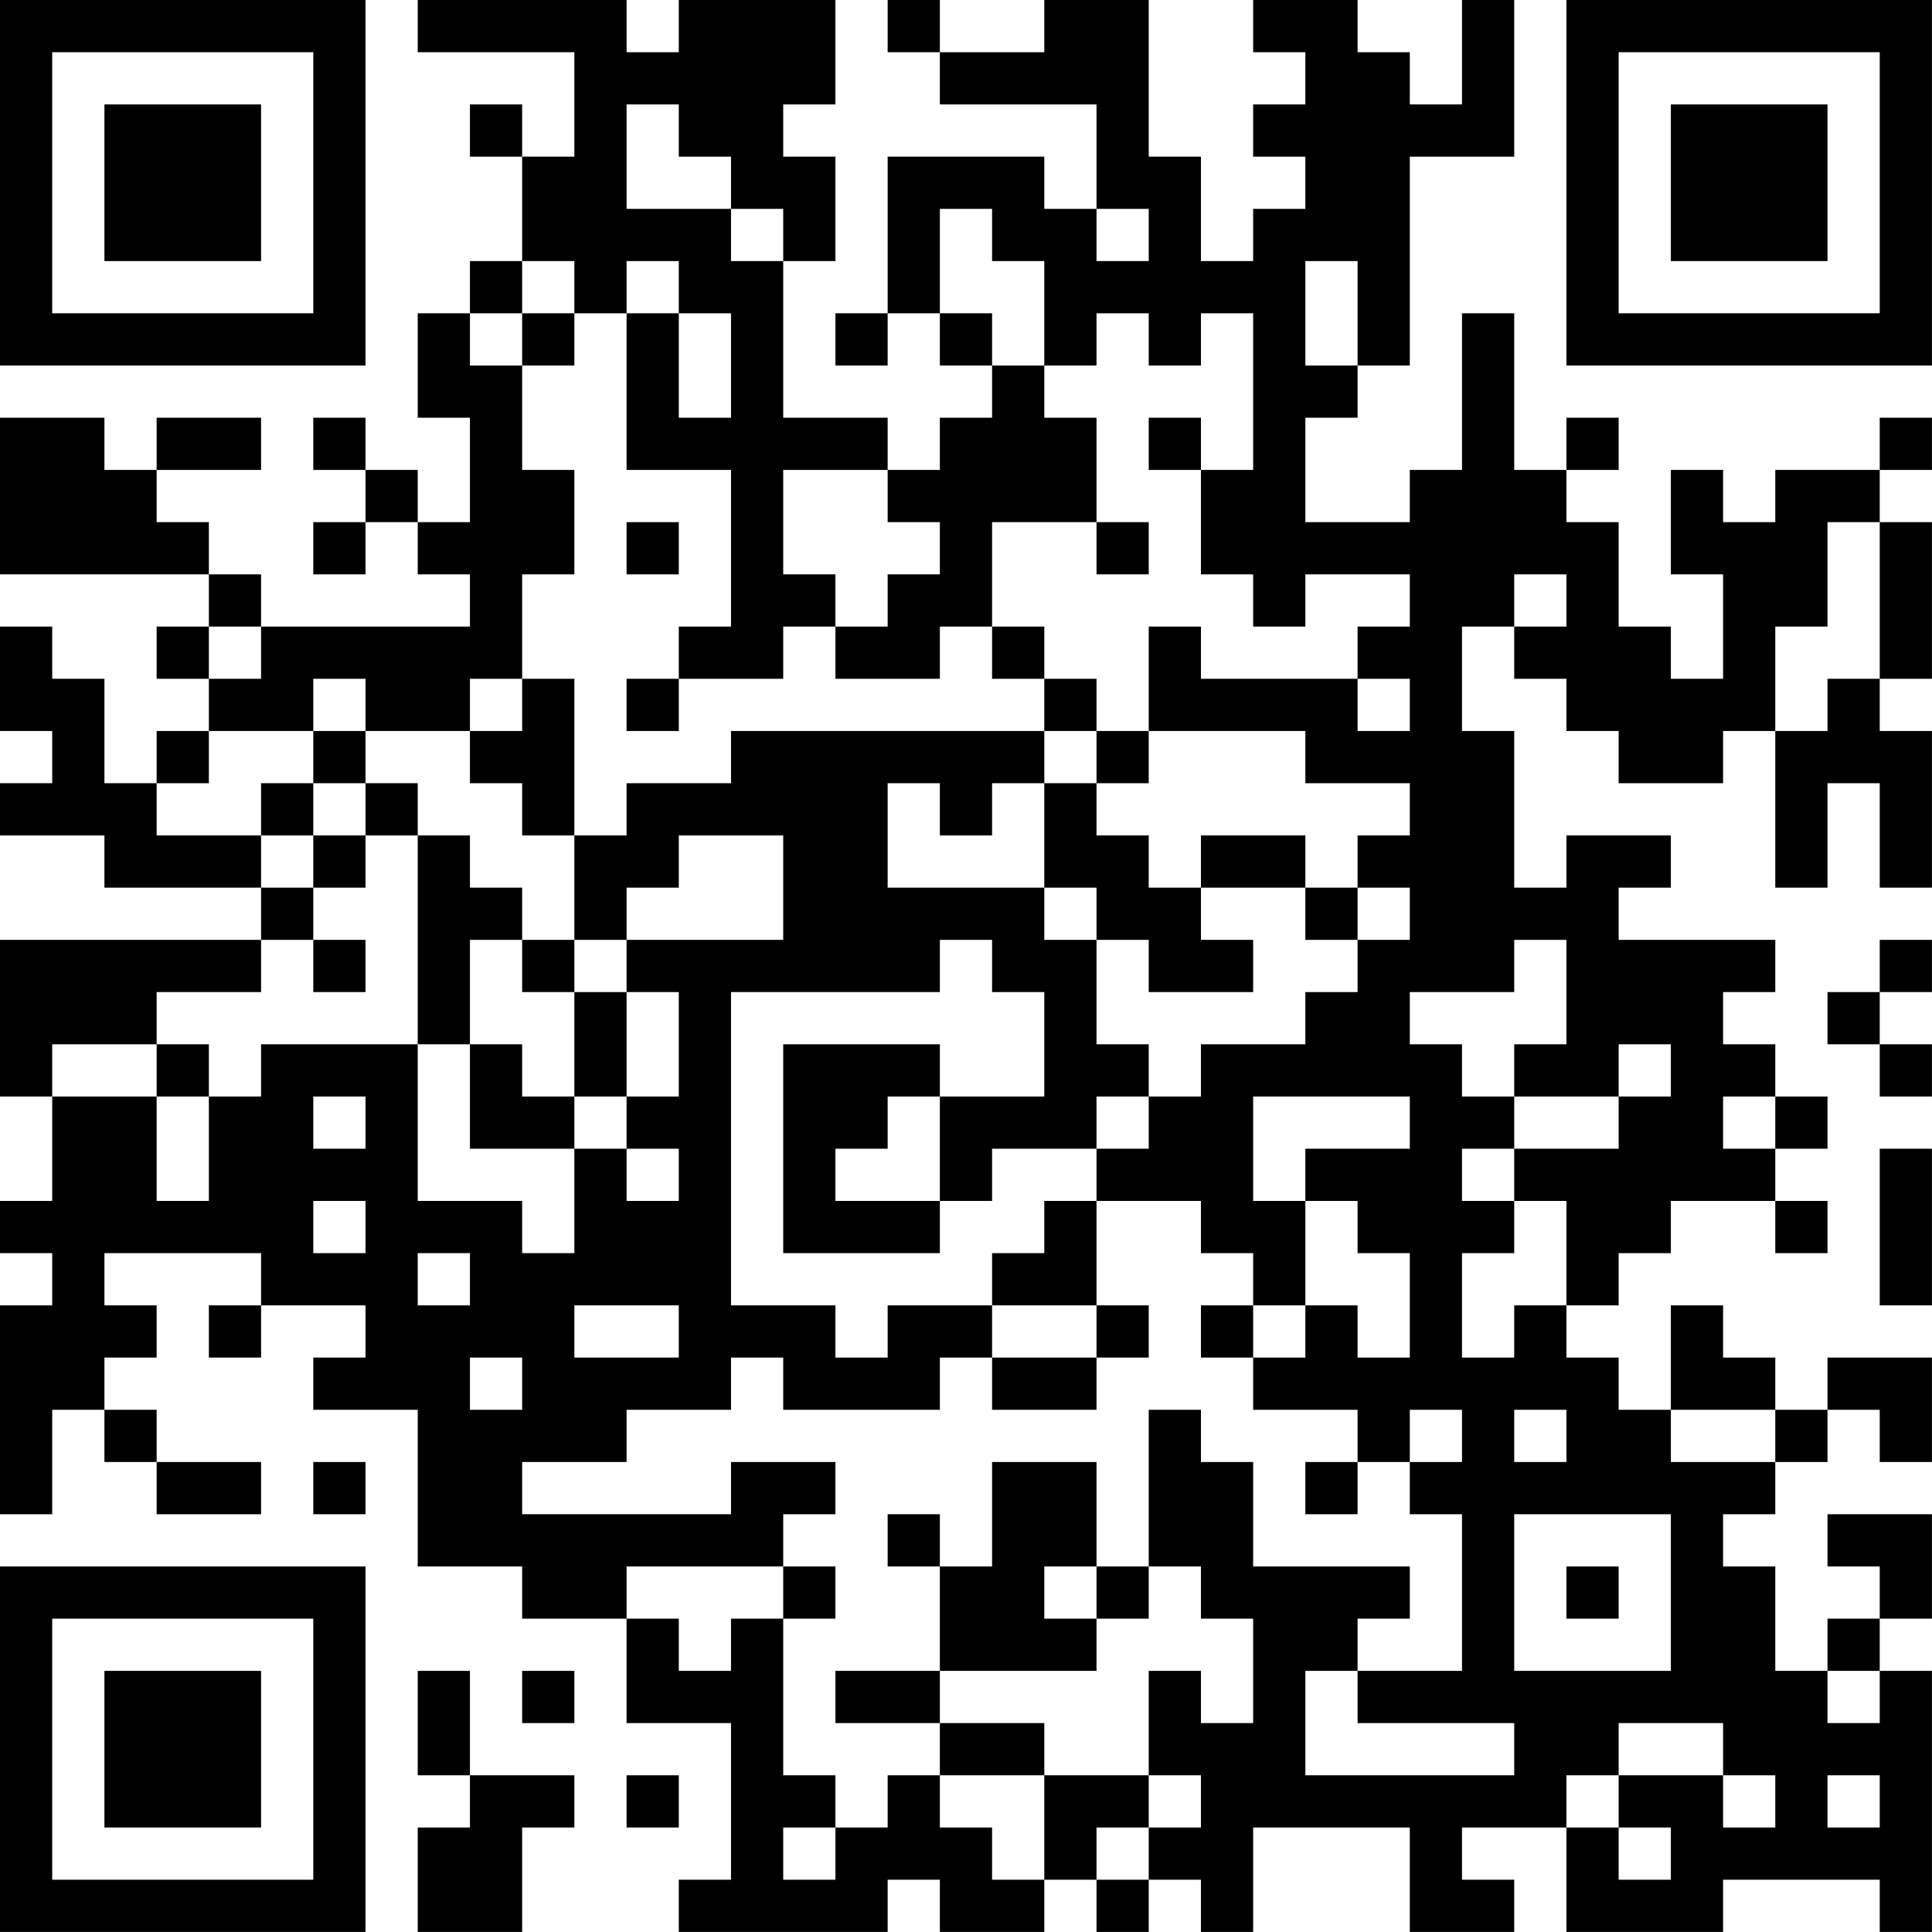 <?xml version="1.0" encoding="UTF-8"?>
<svg xmlns="http://www.w3.org/2000/svg" version="1.1" width="420" height="420" viewBox="0 0 420 420"><rect x="0" y="0" width="420" height="420" fill="#ffffff"/><g transform="scale(11.351)"><g transform="translate(0,0)"><path fill-rule="evenodd" d="M8 0L8 1L11 1L11 3L10 3L10 2L9 2L9 3L10 3L10 5L9 5L9 6L8 6L8 8L9 8L9 10L8 10L8 9L7 9L7 8L6 8L6 9L7 9L7 10L6 10L6 11L7 11L7 10L8 10L8 11L9 11L9 12L5 12L5 11L4 11L4 10L3 10L3 9L5 9L5 8L3 8L3 9L2 9L2 8L0 8L0 11L4 11L4 12L3 12L3 13L4 13L4 14L3 14L3 15L2 15L2 13L1 13L1 12L0 12L0 14L1 14L1 15L0 15L0 16L2 16L2 17L5 17L5 18L0 18L0 21L1 21L1 23L0 23L0 24L1 24L1 25L0 25L0 29L1 29L1 27L2 27L2 28L3 28L3 29L5 29L5 28L3 28L3 27L2 27L2 26L3 26L3 25L2 25L2 24L5 24L5 25L4 25L4 26L5 26L5 25L7 25L7 26L6 26L6 27L8 27L8 30L10 30L10 31L12 31L12 33L14 33L14 36L13 36L13 37L17 37L17 36L18 36L18 37L20 37L20 36L21 36L21 37L22 37L22 36L23 36L23 37L24 37L24 35L27 35L27 37L29 37L29 36L28 36L28 35L30 35L30 37L33 37L33 36L36 36L36 37L37 37L37 32L36 32L36 31L37 31L37 29L35 29L35 30L36 30L36 31L35 31L35 32L34 32L34 30L33 30L33 29L34 29L34 28L35 28L35 27L36 27L36 28L37 28L37 26L35 26L35 27L34 27L34 26L33 26L33 25L32 25L32 27L31 27L31 26L30 26L30 25L31 25L31 24L32 24L32 23L34 23L34 24L35 24L35 23L34 23L34 22L35 22L35 21L34 21L34 20L33 20L33 19L34 19L34 18L31 18L31 17L32 17L32 16L30 16L30 17L29 17L29 14L28 14L28 12L29 12L29 13L30 13L30 14L31 14L31 15L33 15L33 14L34 14L34 17L35 17L35 15L36 15L36 17L37 17L37 14L36 14L36 13L37 13L37 10L36 10L36 9L37 9L37 8L36 8L36 9L34 9L34 10L33 10L33 9L32 9L32 11L33 11L33 13L32 13L32 12L31 12L31 10L30 10L30 9L31 9L31 8L30 8L30 9L29 9L29 6L28 6L28 9L27 9L27 10L25 10L25 8L26 8L26 7L27 7L27 3L29 3L29 0L28 0L28 2L27 2L27 1L26 1L26 0L24 0L24 1L25 1L25 2L24 2L24 3L25 3L25 4L24 4L24 5L23 5L23 3L22 3L22 0L20 0L20 1L18 1L18 0L17 0L17 1L18 1L18 2L21 2L21 4L20 4L20 3L17 3L17 6L16 6L16 7L17 7L17 6L18 6L18 7L19 7L19 8L18 8L18 9L17 9L17 8L15 8L15 5L16 5L16 3L15 3L15 2L16 2L16 0L13 0L13 1L12 1L12 0ZM12 2L12 4L14 4L14 5L15 5L15 4L14 4L14 3L13 3L13 2ZM18 4L18 6L19 6L19 7L20 7L20 8L21 8L21 10L19 10L19 12L18 12L18 13L16 13L16 12L17 12L17 11L18 11L18 10L17 10L17 9L15 9L15 11L16 11L16 12L15 12L15 13L13 13L13 12L14 12L14 9L12 9L12 6L13 6L13 8L14 8L14 6L13 6L13 5L12 5L12 6L11 6L11 5L10 5L10 6L9 6L9 7L10 7L10 9L11 9L11 11L10 11L10 13L9 13L9 14L7 14L7 13L6 13L6 14L4 14L4 15L3 15L3 16L5 16L5 17L6 17L6 18L5 18L5 19L3 19L3 20L1 20L1 21L3 21L3 23L4 23L4 21L5 21L5 20L8 20L8 23L10 23L10 24L11 24L11 22L12 22L12 23L13 23L13 22L12 22L12 21L13 21L13 19L12 19L12 18L15 18L15 16L13 16L13 17L12 17L12 18L11 18L11 16L12 16L12 15L14 15L14 14L20 14L20 15L19 15L19 16L18 16L18 15L17 15L17 17L20 17L20 18L21 18L21 20L22 20L22 21L21 21L21 22L19 22L19 23L18 23L18 21L20 21L20 19L19 19L19 18L18 18L18 19L14 19L14 25L16 25L16 26L17 26L17 25L19 25L19 26L18 26L18 27L15 27L15 26L14 26L14 27L12 27L12 28L10 28L10 29L14 29L14 28L16 28L16 29L15 29L15 30L12 30L12 31L13 31L13 32L14 32L14 31L15 31L15 34L16 34L16 35L15 35L15 36L16 36L16 35L17 35L17 34L18 34L18 35L19 35L19 36L20 36L20 34L22 34L22 35L21 35L21 36L22 36L22 35L23 35L23 34L22 34L22 32L23 32L23 33L24 33L24 31L23 31L23 30L22 30L22 27L23 27L23 28L24 28L24 30L27 30L27 31L26 31L26 32L25 32L25 34L29 34L29 33L26 33L26 32L28 32L28 29L27 29L27 28L28 28L28 27L27 27L27 28L26 28L26 27L24 27L24 26L25 26L25 25L26 25L26 26L27 26L27 24L26 24L26 23L25 23L25 22L27 22L27 21L24 21L24 23L25 23L25 25L24 25L24 24L23 24L23 23L21 23L21 22L22 22L22 21L23 21L23 20L25 20L25 19L26 19L26 18L27 18L27 17L26 17L26 16L27 16L27 15L25 15L25 14L22 14L22 12L23 12L23 13L26 13L26 14L27 14L27 13L26 13L26 12L27 12L27 11L25 11L25 12L24 12L24 11L23 11L23 9L24 9L24 6L23 6L23 7L22 7L22 6L21 6L21 7L20 7L20 5L19 5L19 4ZM21 4L21 5L22 5L22 4ZM25 5L25 7L26 7L26 5ZM10 6L10 7L11 7L11 6ZM22 8L22 9L23 9L23 8ZM12 10L12 11L13 11L13 10ZM21 10L21 11L22 11L22 10ZM35 10L35 12L34 12L34 14L35 14L35 13L36 13L36 10ZM29 11L29 12L30 12L30 11ZM4 12L4 13L5 13L5 12ZM19 12L19 13L20 13L20 14L21 14L21 15L20 15L20 17L21 17L21 18L22 18L22 19L24 19L24 18L23 18L23 17L25 17L25 18L26 18L26 17L25 17L25 16L23 16L23 17L22 17L22 16L21 16L21 15L22 15L22 14L21 14L21 13L20 13L20 12ZM10 13L10 14L9 14L9 15L10 15L10 16L11 16L11 13ZM12 13L12 14L13 14L13 13ZM6 14L6 15L5 15L5 16L6 16L6 17L7 17L7 16L8 16L8 20L9 20L9 22L11 22L11 21L12 21L12 19L11 19L11 18L10 18L10 17L9 17L9 16L8 16L8 15L7 15L7 14ZM6 15L6 16L7 16L7 15ZM6 18L6 19L7 19L7 18ZM9 18L9 20L10 20L10 21L11 21L11 19L10 19L10 18ZM29 18L29 19L27 19L27 20L28 20L28 21L29 21L29 22L28 22L28 23L29 23L29 24L28 24L28 26L29 26L29 25L30 25L30 23L29 23L29 22L31 22L31 21L32 21L32 20L31 20L31 21L29 21L29 20L30 20L30 18ZM36 18L36 19L35 19L35 20L36 20L36 21L37 21L37 20L36 20L36 19L37 19L37 18ZM3 20L3 21L4 21L4 20ZM15 20L15 24L18 24L18 23L16 23L16 22L17 22L17 21L18 21L18 20ZM6 21L6 22L7 22L7 21ZM33 21L33 22L34 22L34 21ZM36 22L36 25L37 25L37 22ZM6 23L6 24L7 24L7 23ZM20 23L20 24L19 24L19 25L21 25L21 26L19 26L19 27L21 27L21 26L22 26L22 25L21 25L21 23ZM8 24L8 25L9 25L9 24ZM11 25L11 26L13 26L13 25ZM23 25L23 26L24 26L24 25ZM9 26L9 27L10 27L10 26ZM29 27L29 28L30 28L30 27ZM32 27L32 28L34 28L34 27ZM6 28L6 29L7 29L7 28ZM19 28L19 30L18 30L18 29L17 29L17 30L18 30L18 32L16 32L16 33L18 33L18 34L20 34L20 33L18 33L18 32L21 32L21 31L22 31L22 30L21 30L21 28ZM25 28L25 29L26 29L26 28ZM29 29L29 32L32 32L32 29ZM15 30L15 31L16 31L16 30ZM20 30L20 31L21 31L21 30ZM30 30L30 31L31 31L31 30ZM8 32L8 34L9 34L9 35L8 35L8 37L10 37L10 35L11 35L11 34L9 34L9 32ZM10 32L10 33L11 33L11 32ZM35 32L35 33L36 33L36 32ZM31 33L31 34L30 34L30 35L31 35L31 36L32 36L32 35L31 35L31 34L33 34L33 35L34 35L34 34L33 34L33 33ZM12 34L12 35L13 35L13 34ZM35 34L35 35L36 35L36 34ZM0 0L0 7L7 7L7 0ZM1 1L1 6L6 6L6 1ZM2 2L2 5L5 5L5 2ZM30 0L30 7L37 7L37 0ZM31 1L31 6L36 6L36 1ZM32 2L32 5L35 5L35 2ZM0 30L0 37L7 37L7 30ZM1 31L1 36L6 36L6 31ZM2 32L2 35L5 35L5 32Z" fill="#000000"/></g></g></svg>
